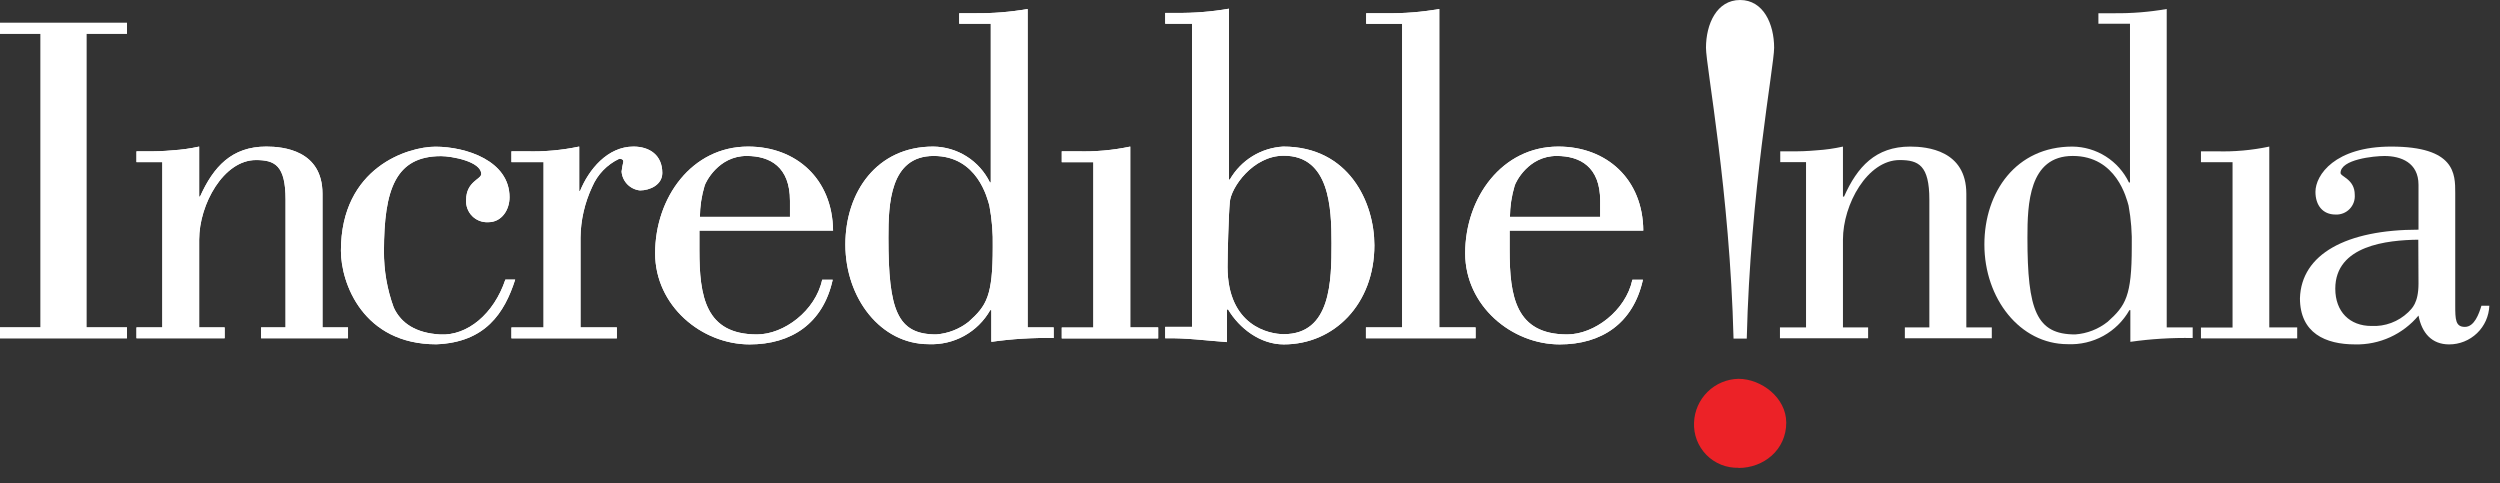 <svg width="150" height="29" viewBox="0 0 150 29" fill="none" xmlns="http://www.w3.org/2000/svg">
<rect x="0" y="0" width="150" height="29" fill="#333333" stroke="none"/>
<g clip-path="url(#clip0_13_6)">
<path fill-rule="evenodd" clip-rule="evenodd" d="M108.344 19.643H106.797V20.297H112.087V19.643H110.577V14.379C110.577 12.252 112.047 9.603 113.979 9.603C115.107 9.603 115.761 9.911 115.761 11.98V19.643H114.291V20.297H119.508V19.643H117.98V11.627C117.98 9.019 115.628 8.795 114.607 8.795C112.539 8.795 111.433 10.011 110.643 11.796H110.577V8.795C110.057 8.911 109.529 8.986 108.998 9.019C108.468 9.068 107.935 9.088 107.403 9.078H106.815V9.728H108.362V19.647" fill="white"/>
<path fill-rule="evenodd" clip-rule="evenodd" d="M127.715 12.336C127.864 13.158 127.929 13.992 127.906 14.827C127.906 17.766 127.538 18.343 126.462 19.305C125.904 19.75 125.223 20.015 124.511 20.066C122.182 20.066 121.646 18.622 121.646 14.261C121.646 12.252 121.73 9.357 124.364 9.357C126.998 9.357 127.597 11.928 127.715 12.336ZM130.003 19.643V0.54C128.955 0.722 127.893 0.807 126.829 0.794H125.904V1.426H127.799V10.948H127.737C127.429 10.307 126.947 9.767 126.347 9.386C125.747 9.006 125.053 8.801 124.342 8.795C120.97 8.795 119.063 11.513 119.063 14.673C119.063 17.902 121.19 20.65 124.059 20.65C124.806 20.685 125.547 20.513 126.202 20.153C126.856 19.792 127.397 19.257 127.766 18.607H127.821V20.51C129.06 20.334 130.31 20.258 131.561 20.282V19.643H130.003Z" fill="white"/>
<path fill-rule="evenodd" clip-rule="evenodd" d="M137.832 20.297V19.643H136.157V8.795C135.114 9.016 134.048 9.111 132.983 9.078H132.057V9.731H133.953V19.65H132.057V20.304H137.832" fill="white"/>
<path fill-rule="evenodd" clip-rule="evenodd" d="M148.886 18.343C148.739 18.824 148.464 19.614 147.894 19.614C147.325 19.614 147.314 19.162 147.314 18.313V11.568C147.314 10.437 147.314 8.795 143.467 8.795C140.095 8.795 138.927 10.496 138.927 11.513C138.927 12.307 139.357 12.872 140.128 12.872C140.285 12.881 140.441 12.855 140.588 12.798C140.734 12.741 140.866 12.654 140.976 12.541C141.085 12.429 141.169 12.295 141.223 12.147C141.276 11.999 141.297 11.842 141.285 11.686C141.285 10.745 140.433 10.606 140.433 10.378C140.433 9.559 142.446 9.36 143.067 9.36C144.059 9.36 145.11 9.757 145.11 11.087V13.78C140.771 13.78 138.082 15.249 137.997 17.891C137.997 19.985 139.526 20.664 141.304 20.664C142.027 20.681 142.745 20.534 143.404 20.234C144.063 19.934 144.646 19.49 145.11 18.934C145.312 19.985 145.91 20.664 146.946 20.664C147.571 20.666 148.172 20.424 148.622 19.991C149.073 19.558 149.337 18.967 149.36 18.343H148.875M145.11 17.009C145.11 18.199 144.709 18.512 144.489 18.739C144.196 19.018 143.85 19.235 143.471 19.376C143.092 19.517 142.688 19.579 142.284 19.558C140.991 19.558 140.117 18.71 140.117 17.321C140.117 14.717 143.254 14.404 145.098 14.382L145.11 17.009Z" fill="white"/>
<path fill-rule="evenodd" clip-rule="evenodd" d="M7.619 19.643H5.184V2.024H7.619V1.37H0V2.024H2.436V19.643H0V20.297H7.619V19.643Z" fill="white"/>
<path fill-rule="evenodd" clip-rule="evenodd" d="M9.739 19.643H8.189V20.297H13.479V19.643H11.95V14.379C11.95 12.252 13.42 9.603 15.356 9.603C16.484 9.603 17.134 9.911 17.134 11.98V19.643H15.665V20.297H20.881V19.643H19.349V11.627C19.349 9.019 16.998 8.795 15.977 8.795C13.901 8.795 12.803 10.011 12.002 11.796H11.95V8.795C11.427 8.911 10.895 8.986 10.36 9.019C9.835 9.068 9.307 9.088 8.78 9.078H8.189V9.728H9.739V19.647" fill="white"/>
<path fill-rule="evenodd" clip-rule="evenodd" d="M30.319 16.785C29.636 18.824 28.052 20.157 26.41 20.069C24.941 19.985 24.059 19.39 23.625 18.453C23.227 17.367 23.028 16.218 23.038 15.062C23.038 11.352 23.743 9.368 26.462 9.368C27.082 9.368 28.875 9.68 28.875 10.444C28.875 10.753 27.968 10.896 27.968 11.998C27.956 12.176 27.983 12.354 28.046 12.521C28.109 12.687 28.206 12.839 28.332 12.965C28.458 13.091 28.609 13.189 28.775 13.252C28.942 13.315 29.12 13.342 29.297 13.332C30.098 13.332 30.572 12.597 30.572 11.833C30.572 9.651 27.968 8.802 26.123 8.802C24.511 8.802 20.455 10.018 20.455 15.047C20.455 17.002 21.792 20.657 26.179 20.657C29.117 20.543 30.267 18.787 30.91 16.778H30.319" fill="white"/>
<path fill-rule="evenodd" clip-rule="evenodd" d="M34.745 8.795C33.703 9.015 32.637 9.11 31.571 9.078H30.686V9.728H32.615V19.647H30.686V20.301H37.012V19.643H34.83V14.261C34.843 13.202 35.084 12.159 35.535 11.201C35.851 10.466 36.425 9.872 37.148 9.529C37.233 9.529 37.401 9.529 37.401 9.702C37.356 9.897 37.32 10.095 37.295 10.293C37.317 10.581 37.44 10.852 37.641 11.059C37.843 11.265 38.11 11.395 38.397 11.425C38.999 11.425 39.738 11.087 39.738 10.378C39.738 9.302 38.967 8.795 38.008 8.795C36.45 8.795 35.322 10.18 34.804 11.458H34.753V8.795" fill="white"/>
<path fill-rule="evenodd" clip-rule="evenodd" d="M49.33 16.785C48.929 18.651 47.034 20.066 45.421 20.066C42.332 20.066 41.964 17.802 41.964 14.999V13.835H49.984C49.951 10.745 47.78 8.795 44.885 8.795C41.512 8.795 39.308 11.851 39.308 15.198C39.308 18.343 42.089 20.664 44.977 20.664C47.464 20.664 49.385 19.419 49.962 16.785H49.341M41.994 13.012C41.999 12.38 42.094 11.751 42.276 11.146C42.328 10.947 43.099 9.357 44.797 9.357C46.207 9.357 47.398 10.011 47.398 12.05V13.012H41.994Z" fill="white"/>
<path fill-rule="evenodd" clip-rule="evenodd" d="M59.363 12.336C59.516 13.157 59.584 13.992 59.565 14.827C59.565 17.766 59.197 18.343 58.121 19.305C57.562 19.748 56.882 20.013 56.17 20.066C53.841 20.066 53.305 18.622 53.305 14.261C53.305 12.252 53.389 9.357 56.023 9.357C58.657 9.357 59.245 11.928 59.363 12.336ZM61.659 19.643V0.54C60.612 0.722 59.551 0.807 58.489 0.794H57.552V1.426H59.447V10.948H59.396C59.084 10.308 58.601 9.767 57.999 9.387C57.398 9.007 56.702 8.802 55.99 8.795C52.618 8.795 50.722 11.513 50.722 14.673C50.722 17.902 52.849 20.65 55.715 20.65C56.46 20.684 57.2 20.511 57.853 20.151C58.506 19.79 59.046 19.256 59.414 18.607H59.48V20.51C60.719 20.333 61.969 20.257 63.22 20.282V19.643H61.659Z" fill="white"/>
<path fill-rule="evenodd" clip-rule="evenodd" d="M69.491 20.297V19.643H67.816V8.795C66.773 9.015 65.707 9.11 64.642 9.078H63.705V9.731H65.601V19.65H63.705V20.304H69.491" fill="white"/>
<path fill-rule="evenodd" clip-rule="evenodd" d="M73.738 0.522C72.69 0.704 71.627 0.788 70.564 0.775H69.913V1.425H71.522V19.614H69.913V20.297C71.166 20.267 72.378 20.436 73.62 20.525V18.567H73.686C74.359 19.698 75.611 20.664 77.025 20.664C80.06 20.664 82.463 18.229 82.463 14.717C82.463 12.145 80.934 8.795 76.993 8.795C76.336 8.832 75.699 9.032 75.139 9.378C74.58 9.724 74.116 10.204 73.789 10.775H73.738V0.522ZM73.789 12.123C73.852 11.271 75.159 9.342 77.025 9.342C79.777 9.342 79.891 12.465 79.891 14.588C79.891 16.855 79.862 20.051 77.025 20.051C76.173 20.051 73.653 19.57 73.653 16.01C73.653 15.297 73.716 12.891 73.789 12.127" fill="white"/>
<path fill-rule="evenodd" clip-rule="evenodd" d="M88.535 20.297V19.643H86.357V0.54C85.309 0.724 84.246 0.809 83.183 0.794H81.97V1.429H84.127V19.643H81.956V20.297H88.535Z" fill="white"/>
<path fill-rule="evenodd" clip-rule="evenodd" d="M97.943 16.785C97.543 18.651 95.647 20.066 94.035 20.066C90.945 20.066 90.578 17.802 90.578 14.999V13.835H98.597C98.575 10.745 96.393 8.795 93.498 8.795C90.126 8.795 87.911 11.851 87.911 15.198C87.911 18.343 90.695 20.664 93.583 20.664C96.077 20.664 97.991 19.419 98.575 16.785H97.943ZM90.596 13.012C90.602 12.38 90.697 11.751 90.879 11.146C90.93 10.947 91.691 9.357 93.399 9.357C94.81 9.357 96.011 10.011 96.011 12.05V13.012H90.596Z" fill="white"/>
<path fill-rule="evenodd" clip-rule="evenodd" d="M7.619 19.643H5.184V2.024H7.619V1.37H0V2.024H2.436V19.643H0V20.297H7.619V19.643Z" fill="white"/>
<path fill-rule="evenodd" clip-rule="evenodd" d="M9.739 19.643H8.189V20.297H13.479V19.643H11.95V14.379C11.95 12.252 13.42 9.603 15.356 9.603C16.484 9.603 17.134 9.911 17.134 11.98V19.643H15.665V20.297H20.881V19.643H19.349V11.627C19.349 9.019 16.998 8.795 15.977 8.795C13.901 8.795 12.803 10.011 12.002 11.796H11.95V8.795C11.427 8.911 10.895 8.986 10.36 9.019C9.835 9.068 9.307 9.088 8.78 9.078H8.189V9.728H9.739V19.647" fill="white"/>
<path fill-rule="evenodd" clip-rule="evenodd" d="M30.319 16.785C29.636 18.824 28.052 20.157 26.41 20.069C24.941 19.985 24.059 19.39 23.625 18.453C23.227 17.367 23.028 16.218 23.038 15.062C23.038 11.352 23.743 9.368 26.462 9.368C27.082 9.368 28.875 9.68 28.875 10.444C28.875 10.753 27.968 10.896 27.968 11.998C27.956 12.176 27.983 12.354 28.046 12.521C28.109 12.687 28.206 12.839 28.332 12.965C28.458 13.091 28.609 13.189 28.775 13.252C28.942 13.315 29.12 13.342 29.297 13.332C30.098 13.332 30.572 12.597 30.572 11.833C30.572 9.651 27.968 8.802 26.123 8.802C24.511 8.802 20.455 10.018 20.455 15.047C20.455 17.002 21.792 20.657 26.179 20.657C29.117 20.543 30.267 18.787 30.91 16.778H30.319" fill="white"/>
<path fill-rule="evenodd" clip-rule="evenodd" d="M34.745 8.795C33.703 9.015 32.637 9.11 31.571 9.078H30.686V9.728H32.615V19.647H30.686V20.301H37.012V19.643H34.83V14.261C34.843 13.202 35.084 12.159 35.535 11.201C35.851 10.466 36.425 9.872 37.148 9.529C37.233 9.529 37.401 9.529 37.401 9.702C37.356 9.897 37.32 10.095 37.295 10.293C37.317 10.581 37.44 10.852 37.641 11.059C37.843 11.265 38.11 11.395 38.397 11.425C38.999 11.425 39.738 11.087 39.738 10.378C39.738 9.302 38.967 8.795 38.008 8.795C36.45 8.795 35.322 10.18 34.804 11.458H34.753V8.795" fill="white"/>
<path fill-rule="evenodd" clip-rule="evenodd" d="M49.33 16.785C48.929 18.651 47.034 20.066 45.421 20.066C42.332 20.066 41.964 17.802 41.964 14.999V13.835H49.984C49.951 10.745 47.78 8.795 44.885 8.795C41.512 8.795 39.308 11.851 39.308 15.198C39.308 18.343 42.089 20.664 44.977 20.664C47.464 20.664 49.385 19.419 49.962 16.785H49.341M41.994 13.012C41.999 12.38 42.094 11.751 42.276 11.146C42.328 10.947 43.099 9.357 44.797 9.357C46.207 9.357 47.398 10.011 47.398 12.05V13.012H41.994Z" fill="white"/>
<path fill-rule="evenodd" clip-rule="evenodd" d="M59.363 12.336C59.516 13.157 59.584 13.992 59.565 14.827C59.565 17.766 59.197 18.343 58.121 19.305C57.562 19.748 56.882 20.013 56.17 20.066C53.841 20.066 53.305 18.622 53.305 14.261C53.305 12.252 53.389 9.357 56.023 9.357C58.657 9.357 59.245 11.928 59.363 12.336ZM61.659 19.643V0.54C60.612 0.722 59.551 0.807 58.489 0.794H57.552V1.426H59.447V10.948H59.396C59.084 10.308 58.601 9.767 57.999 9.387C57.398 9.007 56.702 8.802 55.99 8.795C52.618 8.795 50.722 11.513 50.722 14.673C50.722 17.902 52.849 20.65 55.715 20.65C56.46 20.684 57.2 20.511 57.853 20.151C58.506 19.79 59.046 19.256 59.414 18.607H59.48V20.51C60.719 20.333 61.969 20.257 63.22 20.282V19.643H61.659Z" fill="white"/>
<path fill-rule="evenodd" clip-rule="evenodd" d="M69.491 20.297V19.643H67.816V8.795C66.773 9.015 65.707 9.11 64.642 9.078H63.705V9.731H65.601V19.65H63.705V20.304H69.491" fill="white"/>
<path fill-rule="evenodd" clip-rule="evenodd" d="M73.738 0.522C72.69 0.704 71.627 0.788 70.564 0.775H69.913V1.425H71.522V19.614H69.913V20.297C71.166 20.267 72.378 20.436 73.62 20.525V18.567H73.686C74.359 19.698 75.611 20.664 77.025 20.664C80.06 20.664 82.463 18.229 82.463 14.717C82.463 12.145 80.934 8.795 76.993 8.795C76.336 8.832 75.699 9.032 75.139 9.378C74.58 9.724 74.116 10.204 73.789 10.775H73.738V0.522ZM73.789 12.123C73.852 11.271 75.159 9.342 77.025 9.342C79.777 9.342 79.891 12.465 79.891 14.588C79.891 16.855 79.862 20.051 77.025 20.051C76.173 20.051 73.653 19.57 73.653 16.01C73.653 15.297 73.716 12.891 73.789 12.127" fill="white"/>
<path fill-rule="evenodd" clip-rule="evenodd" d="M88.535 20.297V19.643H86.357V0.54C85.309 0.724 84.246 0.809 83.183 0.794H81.97V1.429H84.127V19.643H81.956V20.297H88.535Z" fill="white"/>
<path fill-rule="evenodd" clip-rule="evenodd" d="M97.943 16.785C97.543 18.651 95.647 20.066 94.035 20.066C90.945 20.066 90.578 17.802 90.578 14.999V13.835H98.597C98.575 10.745 96.393 8.795 93.498 8.795C90.126 8.795 87.911 11.851 87.911 15.198C87.911 18.343 90.695 20.664 93.583 20.664C96.077 20.664 97.991 19.419 98.575 16.785H97.943ZM90.596 13.012C90.602 12.38 90.697 11.751 90.879 11.146C90.93 10.947 91.691 9.357 93.399 9.357C94.81 9.357 96.011 10.011 96.011 12.05V13.012H90.596Z" fill="white"/>
<path fill-rule="evenodd" clip-rule="evenodd" d="M104.31 28.078C105.816 28.078 107.175 26.998 107.175 25.359C107.175 23.853 105.669 22.729 104.31 22.729C103.615 22.743 102.952 23.021 102.456 23.509C101.96 23.995 101.669 24.654 101.643 25.348C101.626 25.706 101.682 26.062 101.809 26.397C101.937 26.731 102.132 27.035 102.382 27.291C102.633 27.546 102.933 27.747 103.265 27.88C103.597 28.014 103.953 28.077 104.31 28.067" fill="#EC2227"/>
<path fill-rule="evenodd" clip-rule="evenodd" d="M104.806 20.315C105.015 11.499 106.448 3.964 106.448 2.869C106.448 1.436 105.801 0 104.405 0C103.009 0 102.359 1.436 102.359 2.869C102.359 3.971 103.792 11.51 104.012 20.315H104.806Z" fill="white"/>
</g>
<defs>
<clipPath id="clip0_13_6">
<rect width="149.371" height="28.078" fill="white"/>
</clipPath>
</defs>
</svg>
